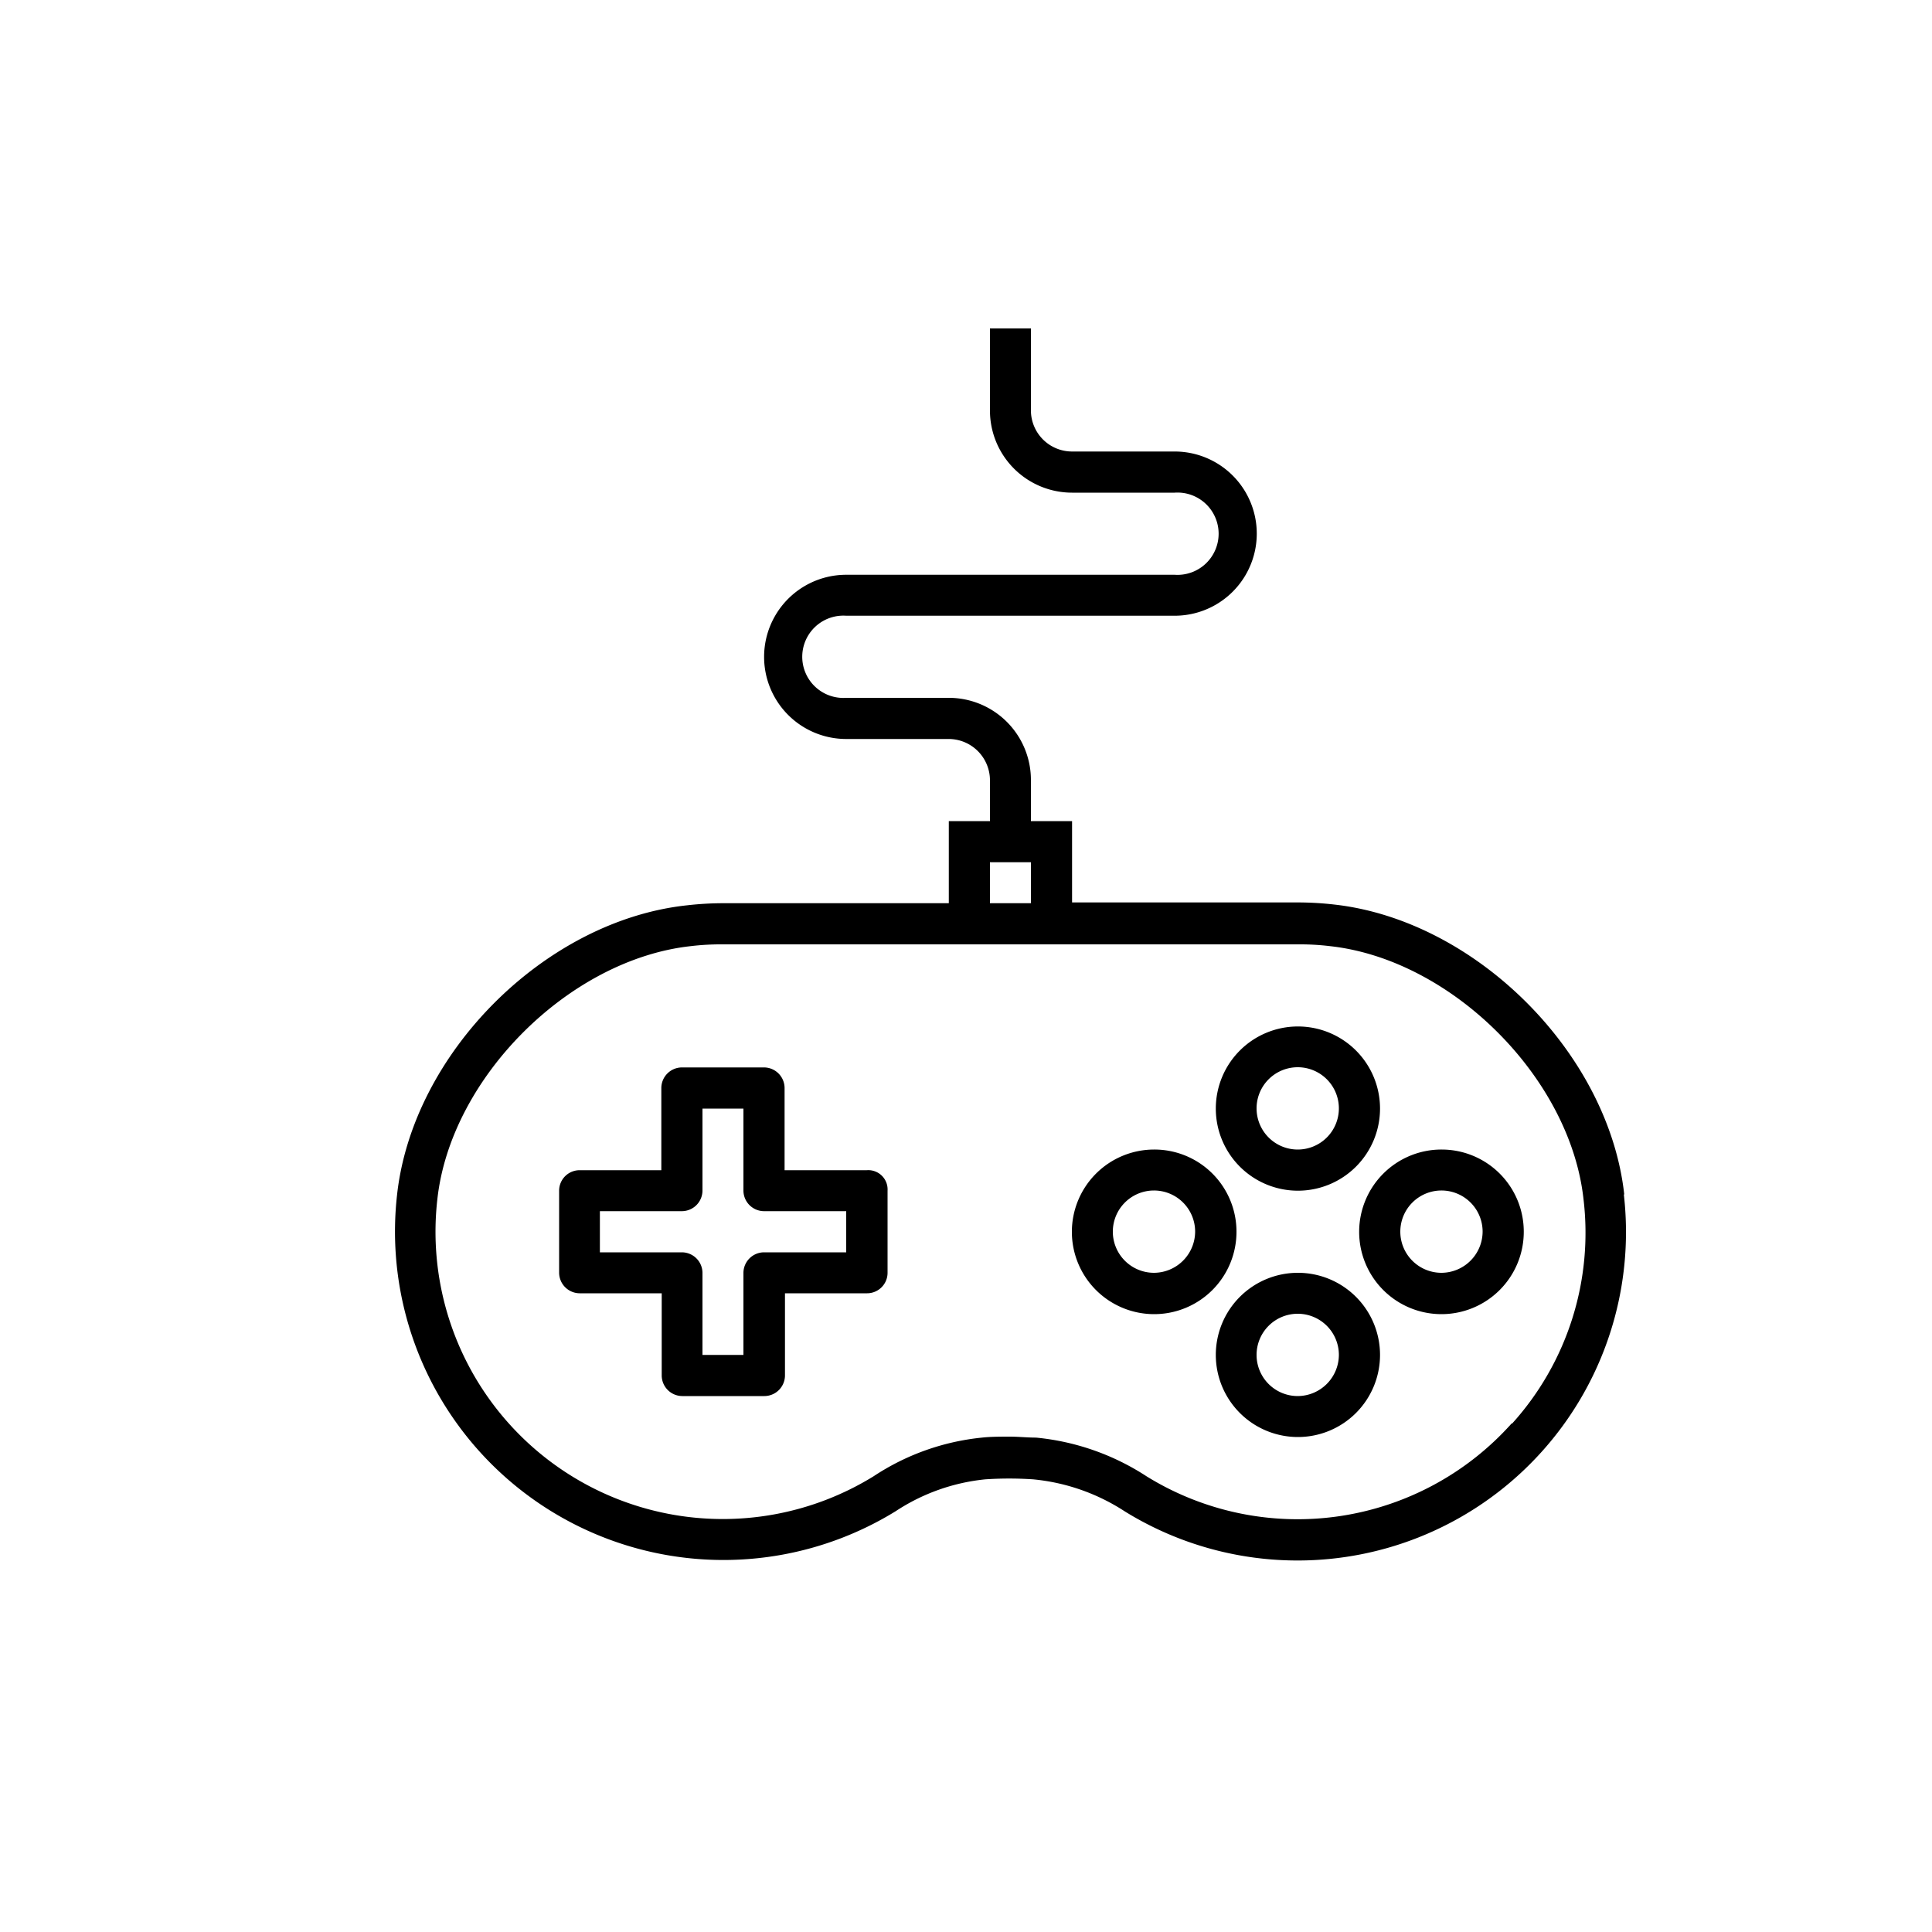 <svg id="Layer_1" data-name="Layer 1" xmlns="http://www.w3.org/2000/svg" viewBox="0 0 100 100"><title>3</title><path d="M44.86,60.57H40.61V56.32a1.07,1.07,0,0,0-1.06-1.07H35.3a1.07,1.07,0,0,0-1.07,1.07v4.25H30a1.06,1.06,0,0,0-1.06,1.06v4.25A1.07,1.07,0,0,0,30,66.94h4.25v4.25a1.07,1.07,0,0,0,1.07,1.07h4.25a1.07,1.07,0,0,0,1.06-1.07V66.94h4.25a1.06,1.06,0,0,0,1.06-1.06V61.63A1,1,0,0,0,44.86,60.57ZM43.8,64.82H39.55a1.07,1.07,0,0,0-1.07,1.06v4.25H36.36V65.88a1.07,1.07,0,0,0-1.06-1.06H31.05V62.69H35.3a1.07,1.07,0,0,0,1.06-1.06V57.38h2.12v4.25a1.07,1.07,0,0,0,1.07,1.06H43.8Z"/><path d="M84.07,61.82c-.81-7.32-7.69-14.18-15-15a16.75,16.75,0,0,0-1.87-.11H55.49V42.5H53.36V40.38a4.25,4.25,0,0,0-4.25-4.26H43.8a2.13,2.13,0,1,1,0-4.25h17a4.25,4.25,0,0,0,0-8.5H55.49a2.13,2.13,0,0,1-2.13-2.12V17H51.24v4.25a4.25,4.25,0,0,0,4.25,4.25H60.8a2.13,2.13,0,1,1,0,4.25h-17a4.25,4.25,0,0,0,0,8.5h5.31a2.14,2.14,0,0,1,2.13,2.13V42.5H49.11v4.25H37.42a16.75,16.75,0,0,0-1.87.11c-7.33.79-14.2,7.64-15,15A17,17,0,0,0,46.36,78.22,10.29,10.29,0,0,1,51,76.57a18.52,18.52,0,0,1,2.47,0,10.5,10.5,0,0,1,4.75,1.66,17,17,0,0,0,25.83-16.4ZM51.24,44.63h2.12v2.12H51.24Zm27,29.05a14.86,14.86,0,0,1-18.9,2.73,12.68,12.68,0,0,0-5.72-2c-.45,0-.9-.05-1.35-.05s-1,0-1.44.05a12.4,12.4,0,0,0-5.61,2A14.87,14.87,0,0,1,22.64,62.05c.7-6.29,6.84-12.4,13.13-13.08a13.14,13.14,0,0,1,1.65-.09H67.18a12.88,12.88,0,0,1,1.64.09c6.3.68,12.44,6.79,13.14,13.08A14.73,14.73,0,0,1,78.27,73.68Z"/><path d="M67.18,53.13a4.25,4.25,0,1,0,4.25,4.25A4.25,4.25,0,0,0,67.18,53.13Zm0,6.37a2.13,2.13,0,1,1,2.12-2.12A2.13,2.13,0,0,1,67.18,59.5Z"/><path d="M67.18,65.88a4.25,4.25,0,1,0,4.25,4.25A4.25,4.25,0,0,0,67.18,65.88Zm0,6.38a2.13,2.13,0,1,1,2.12-2.13A2.14,2.14,0,0,1,67.18,72.26Z"/><path d="M59.74,59.5A4.26,4.26,0,1,0,64,63.75,4.25,4.25,0,0,0,59.74,59.5Zm0,6.38a2.13,2.13,0,1,1,2.12-2.13A2.14,2.14,0,0,1,59.74,65.88Z"/><path d="M74.62,59.5a4.26,4.26,0,1,0,4.25,4.25A4.25,4.25,0,0,0,74.62,59.5Zm0,6.38a2.13,2.13,0,1,1,2.12-2.13A2.14,2.14,0,0,1,74.62,65.88Z"/></svg>